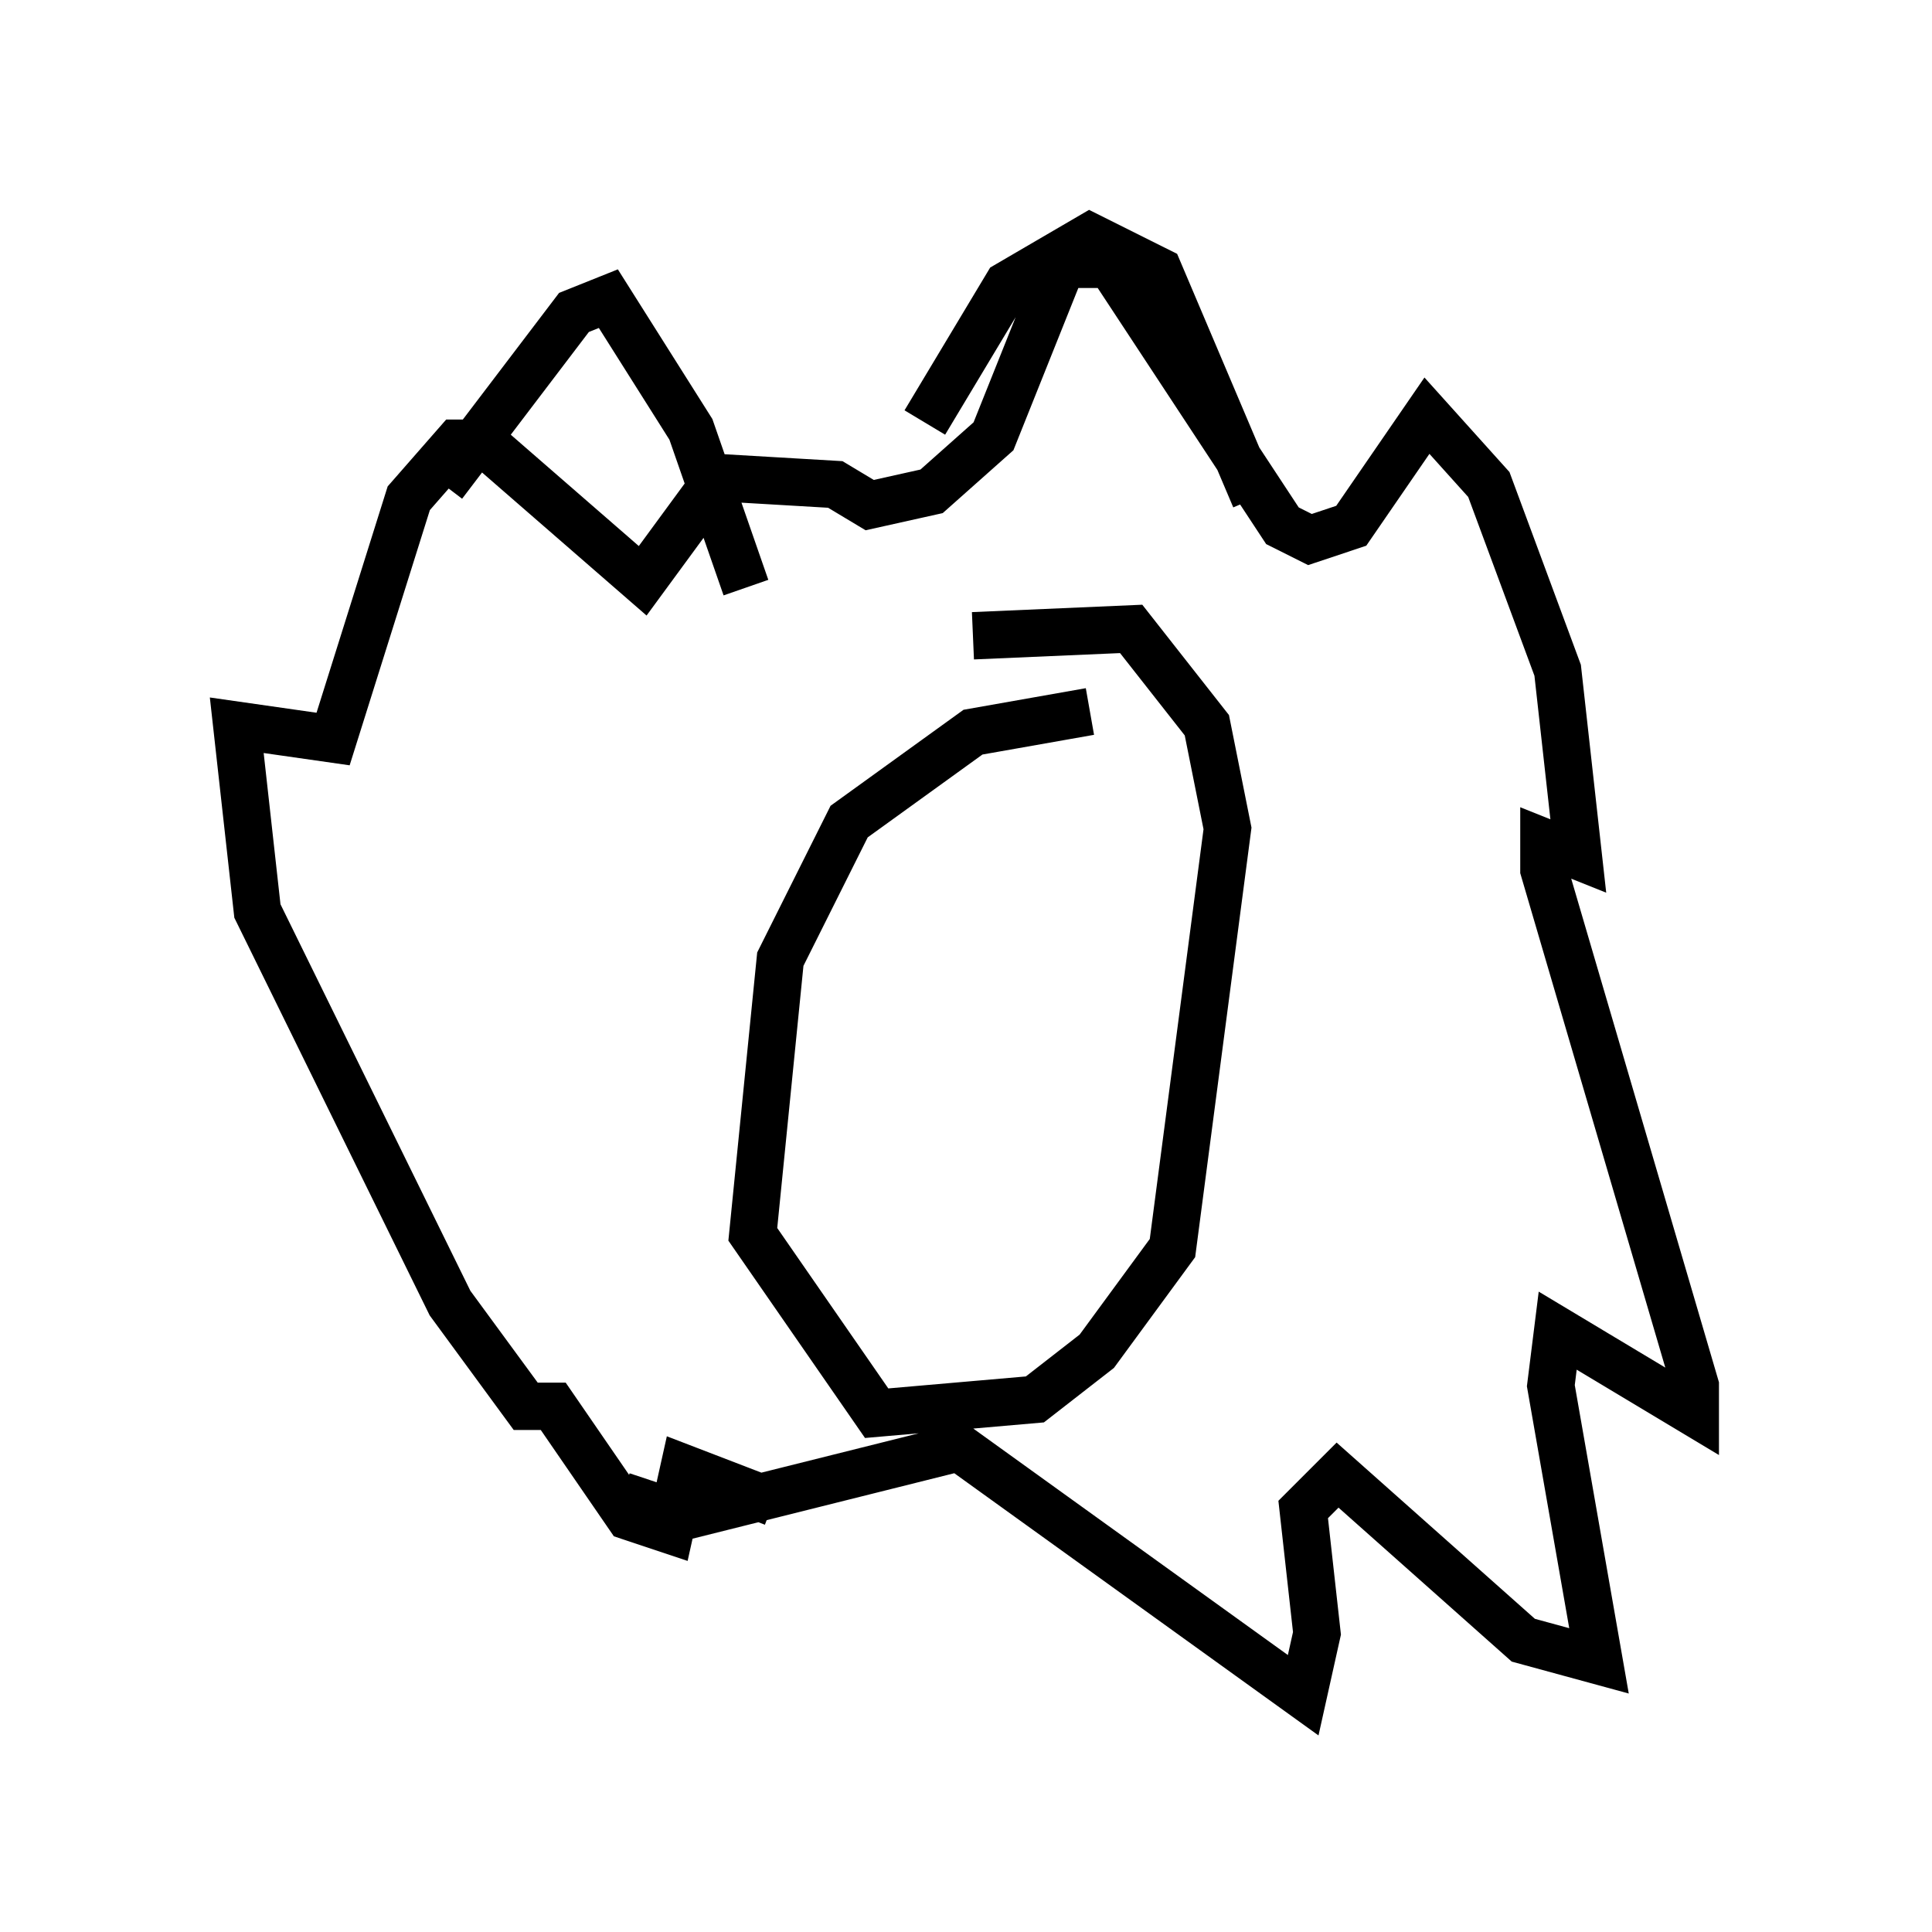 <?xml version="1.0" encoding="utf-8" ?>
<svg baseProfile="full" height="40.793" version="1.1" width="40.793" xmlns="http://www.w3.org/2000/svg" xmlns:ev="http://www.w3.org/2001/xml-events" xmlns:xlink="http://www.w3.org/1999/xlink"><defs /><rect fill="white" height="40.793" width="40.793" x="0" y="0" /><path d="M6.307, 14.006 m1.453, 1.162 m8.57, 16.559 l-1.888, -0.726 -0.291, 1.307 l-0.872, -0.291 -1.598, -2.324 l-0.581, 0.0 -1.598, -2.179 l-4.067, -8.279 -0.436, -3.922 l2.034, 0.291 1.598, -5.084 l1.017, -1.162 0.581, 0.0 l3.341, 2.905 1.598, -2.179 l2.469, 0.145 0.726, 0.436 l1.307, -0.291 1.307, -1.162 l1.453, -3.631 1.017, 0.0 l3.631, 5.52 0.581, 0.291 l0.872, -0.291 1.598, -2.324 l1.307, 1.453 1.453, 3.922 l0.436, 3.922 -0.726, -0.291 l0.0, 0.581 3.196, 10.894 l0.0, 0.581 -2.905, -1.743 l-0.145, 1.162 1.017, 5.81 l-1.598, -0.436 -3.922, -3.486 l-0.726, 0.726 0.291, 2.615 l-0.291, 1.307 -7.263, -5.229 l-5.81, 1.453 -1.307, -0.436 m9.877, -16.559 l-2.469, 0.436 -2.615, 1.888 l-1.453, 2.905 -0.581, 5.81 l2.615, 3.777 3.341, -0.291 l1.307, -1.017 1.598, -2.179 l1.162, -8.86 -0.436, -2.179 l-1.598, -2.034 -3.341, 0.145 m-11.184, -3.196 l2.76, -3.631 0.726, -0.291 l1.743, 2.76 1.162, 3.341 m3.777, -3.486 l1.743, -2.905 1.743, -1.017 l1.453, 0.726 2.034, 4.793 m-7.263, 10.894 l0.0, 0.0 m3.341, -0.726 " fill="none" stroke="black" stroke-width="1" /></svg>